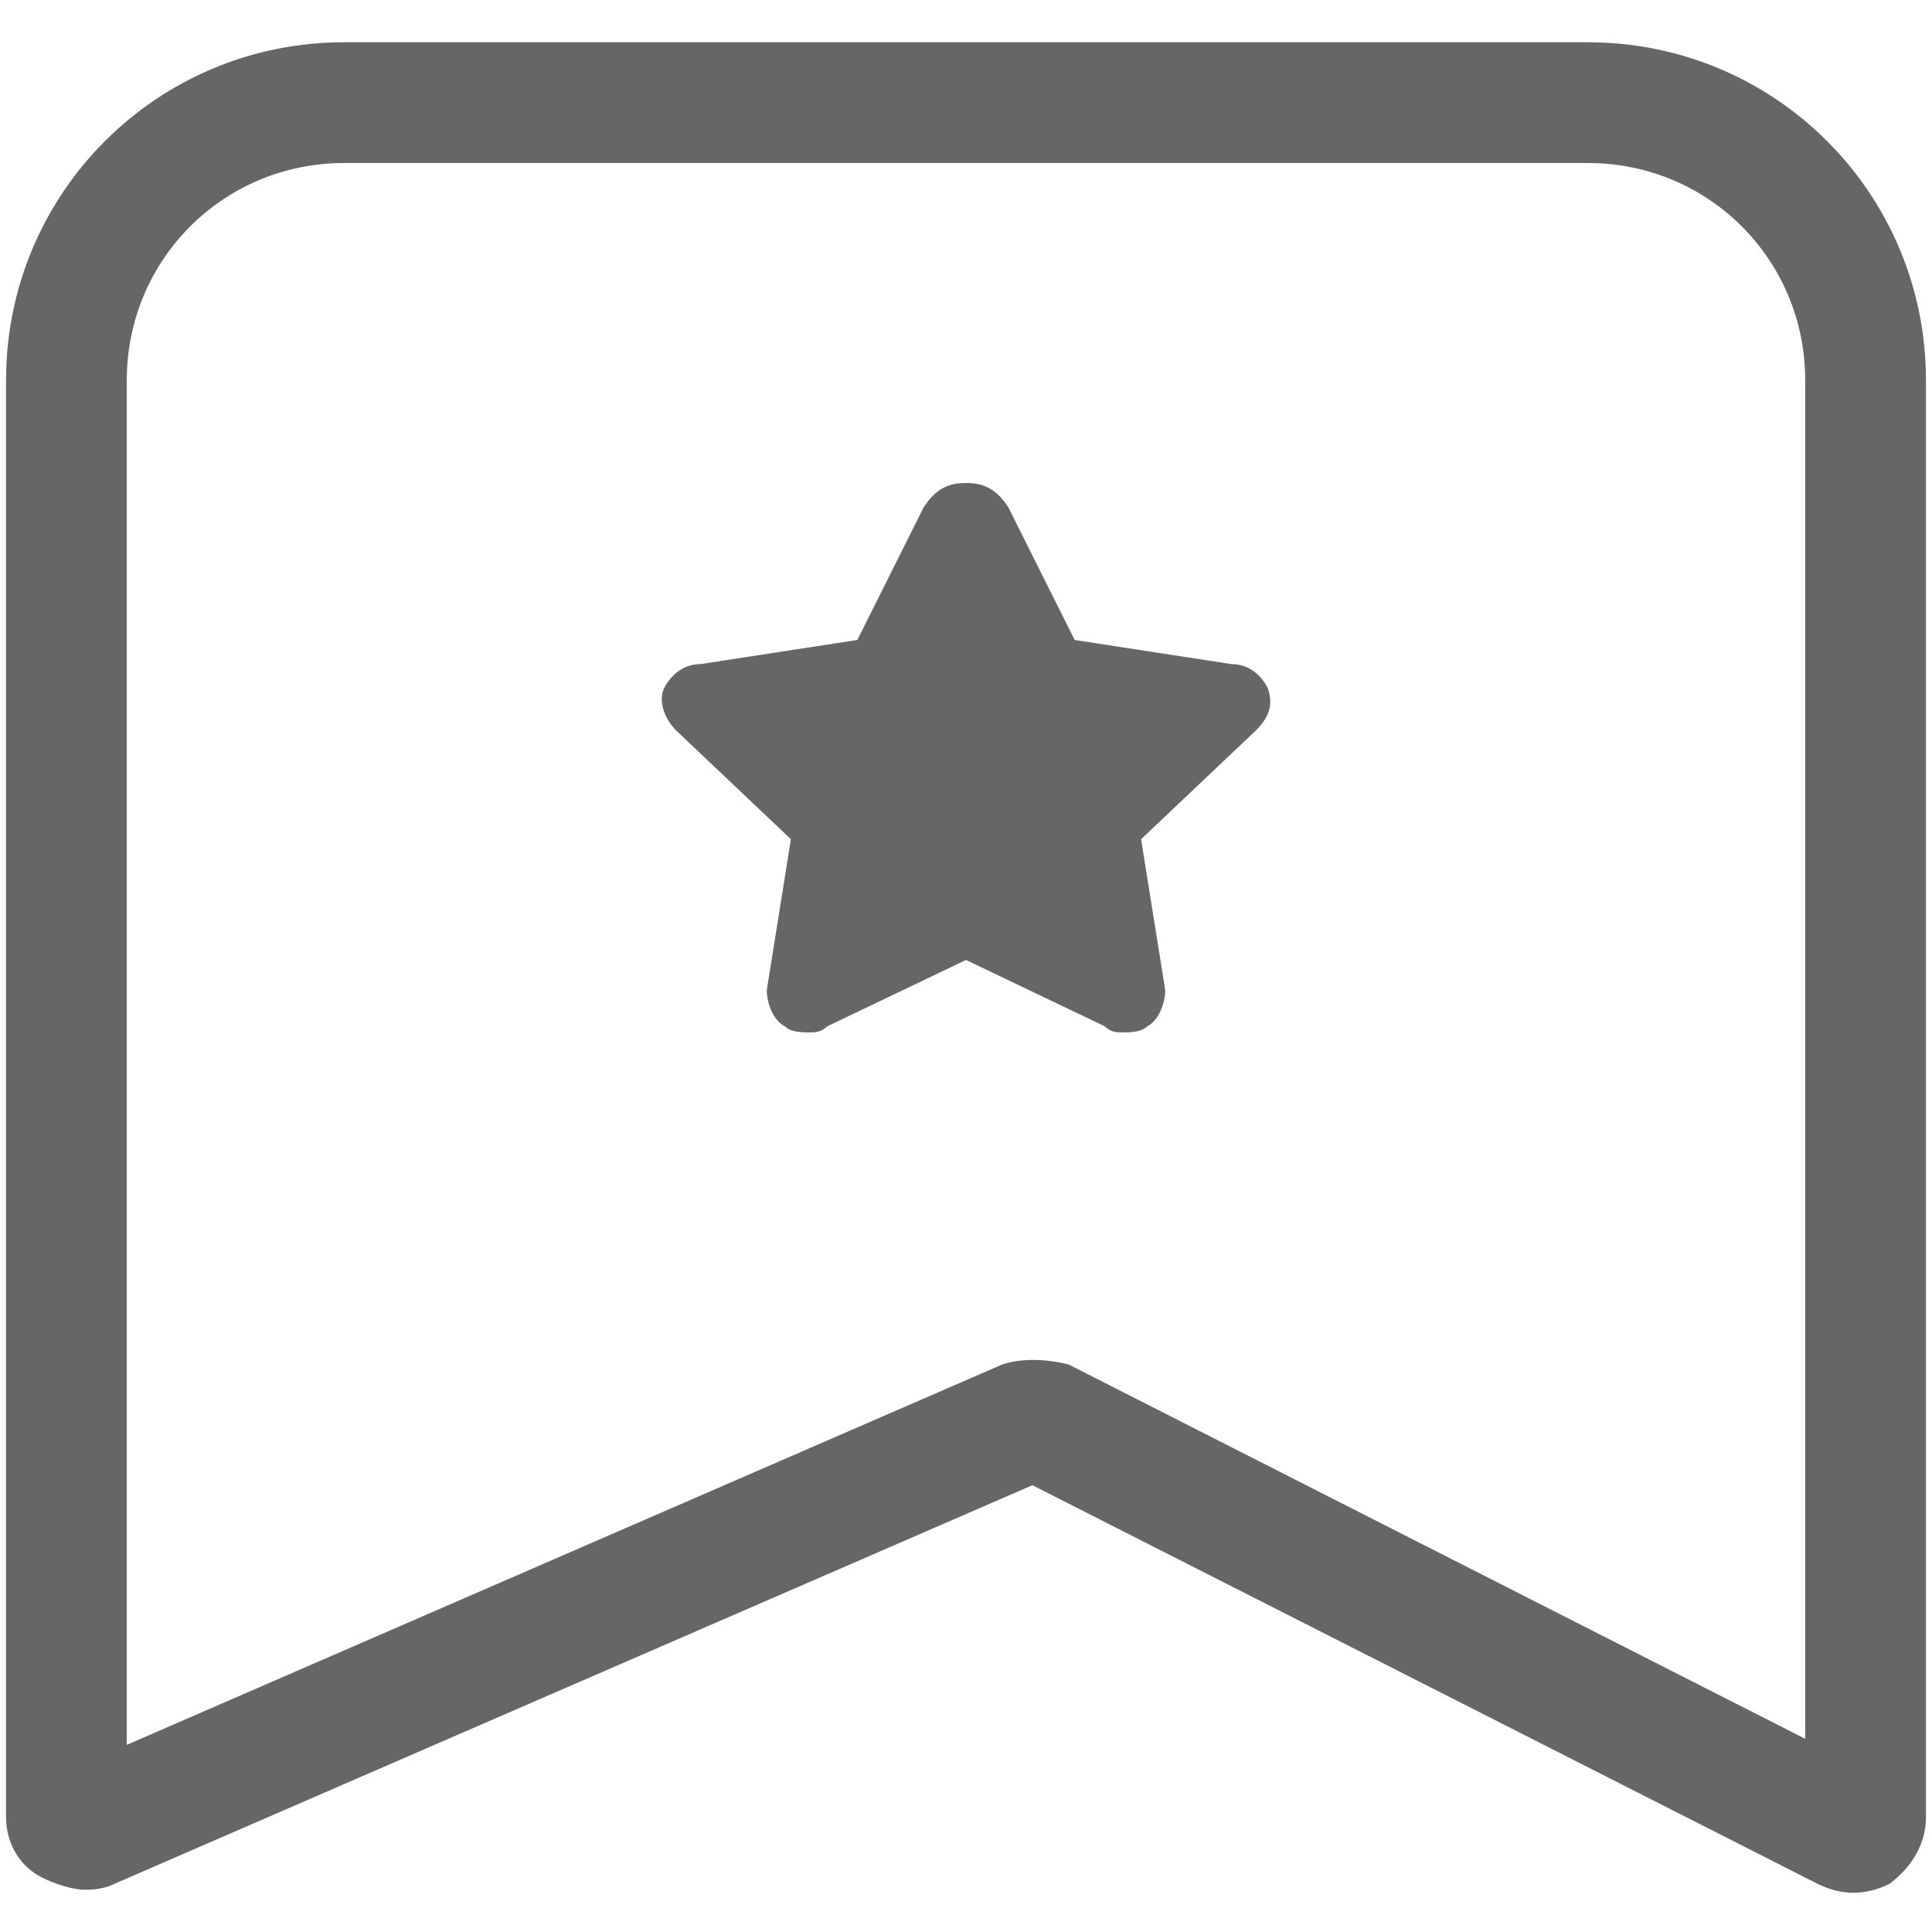 <?xml version="1.0" encoding="utf-8"?>
<!-- Generator: Adobe Illustrator 19.0.0, SVG Export Plug-In . SVG Version: 6.00 Build 0)  -->
<svg version="1.1" id="图层_1" xmlns="http://www.w3.org/2000/svg" xmlns:xlink="http://www.w3.org/1999/xlink" x="0px" y="0px"
	 viewBox="0 0 32 32" style="enable-background:new 0 0 32 32;" xml:space="preserve">
<style type="text/css">
	.st0{fill:#666666;}
</style>
<g id="XMLID_2_">
	<g id="XMLID_1_">
		<g id="XMLID_10_">
			<path id="XMLID_3_" class="st0" d="M1.4,31.3c-0.2,0-0.5-0.1-0.7-0.2c-0.4-0.2-0.6-0.6-0.6-1V6.3c0-3.1,2.5-5.6,5.6-5.6h20.6
				c3.1,0,5.6,2.5,5.6,5.6v23.8c0,0.4-0.2,0.8-0.6,1.1c-0.4,0.2-0.8,0.2-1.2,0l-13-6.6L1.9,31.2C1.7,31.3,1.5,31.3,1.4,31.3z
				 M5.7,2.7c-2,0-3.6,1.6-3.6,3.6v22.6l14.5-6.3c0.3-0.1,0.7-0.1,1.1,0l12.2,6.2V6.3c0-2-1.6-3.6-3.6-3.6H5.7z"/>
		</g>
	</g>
	<path id="XMLID_7_" class="st0" d="M16,8c-0.3,0-0.5,0.1-0.7,0.4l-1.1,2.2l-2.6,0.4c-0.3,0-0.5,0.2-0.6,0.4c-0.1,0.2,0,0.5,0.2,0.7
		l1.9,1.8l-0.4,2.5c0,0.2,0.1,0.5,0.3,0.6c0.1,0.1,0.3,0.1,0.4,0.1c0.1,0,0.2,0,0.3-0.1l2.3-1.1l2.3,1.1c0.1,0.1,0.2,0.1,0.3,0.1
		c0.1,0,0.3,0,0.4-0.1c0.2-0.1,0.3-0.4,0.3-0.6l-0.4-2.5l1.9-1.8c0.2-0.2,0.3-0.4,0.2-0.7c-0.1-0.2-0.3-0.4-0.6-0.4l-2.6-0.4
		l-1.1-2.2C16.5,8.1,16.3,8,16,8L16,8L16,8z M16,8"/>
</g>
</svg>
